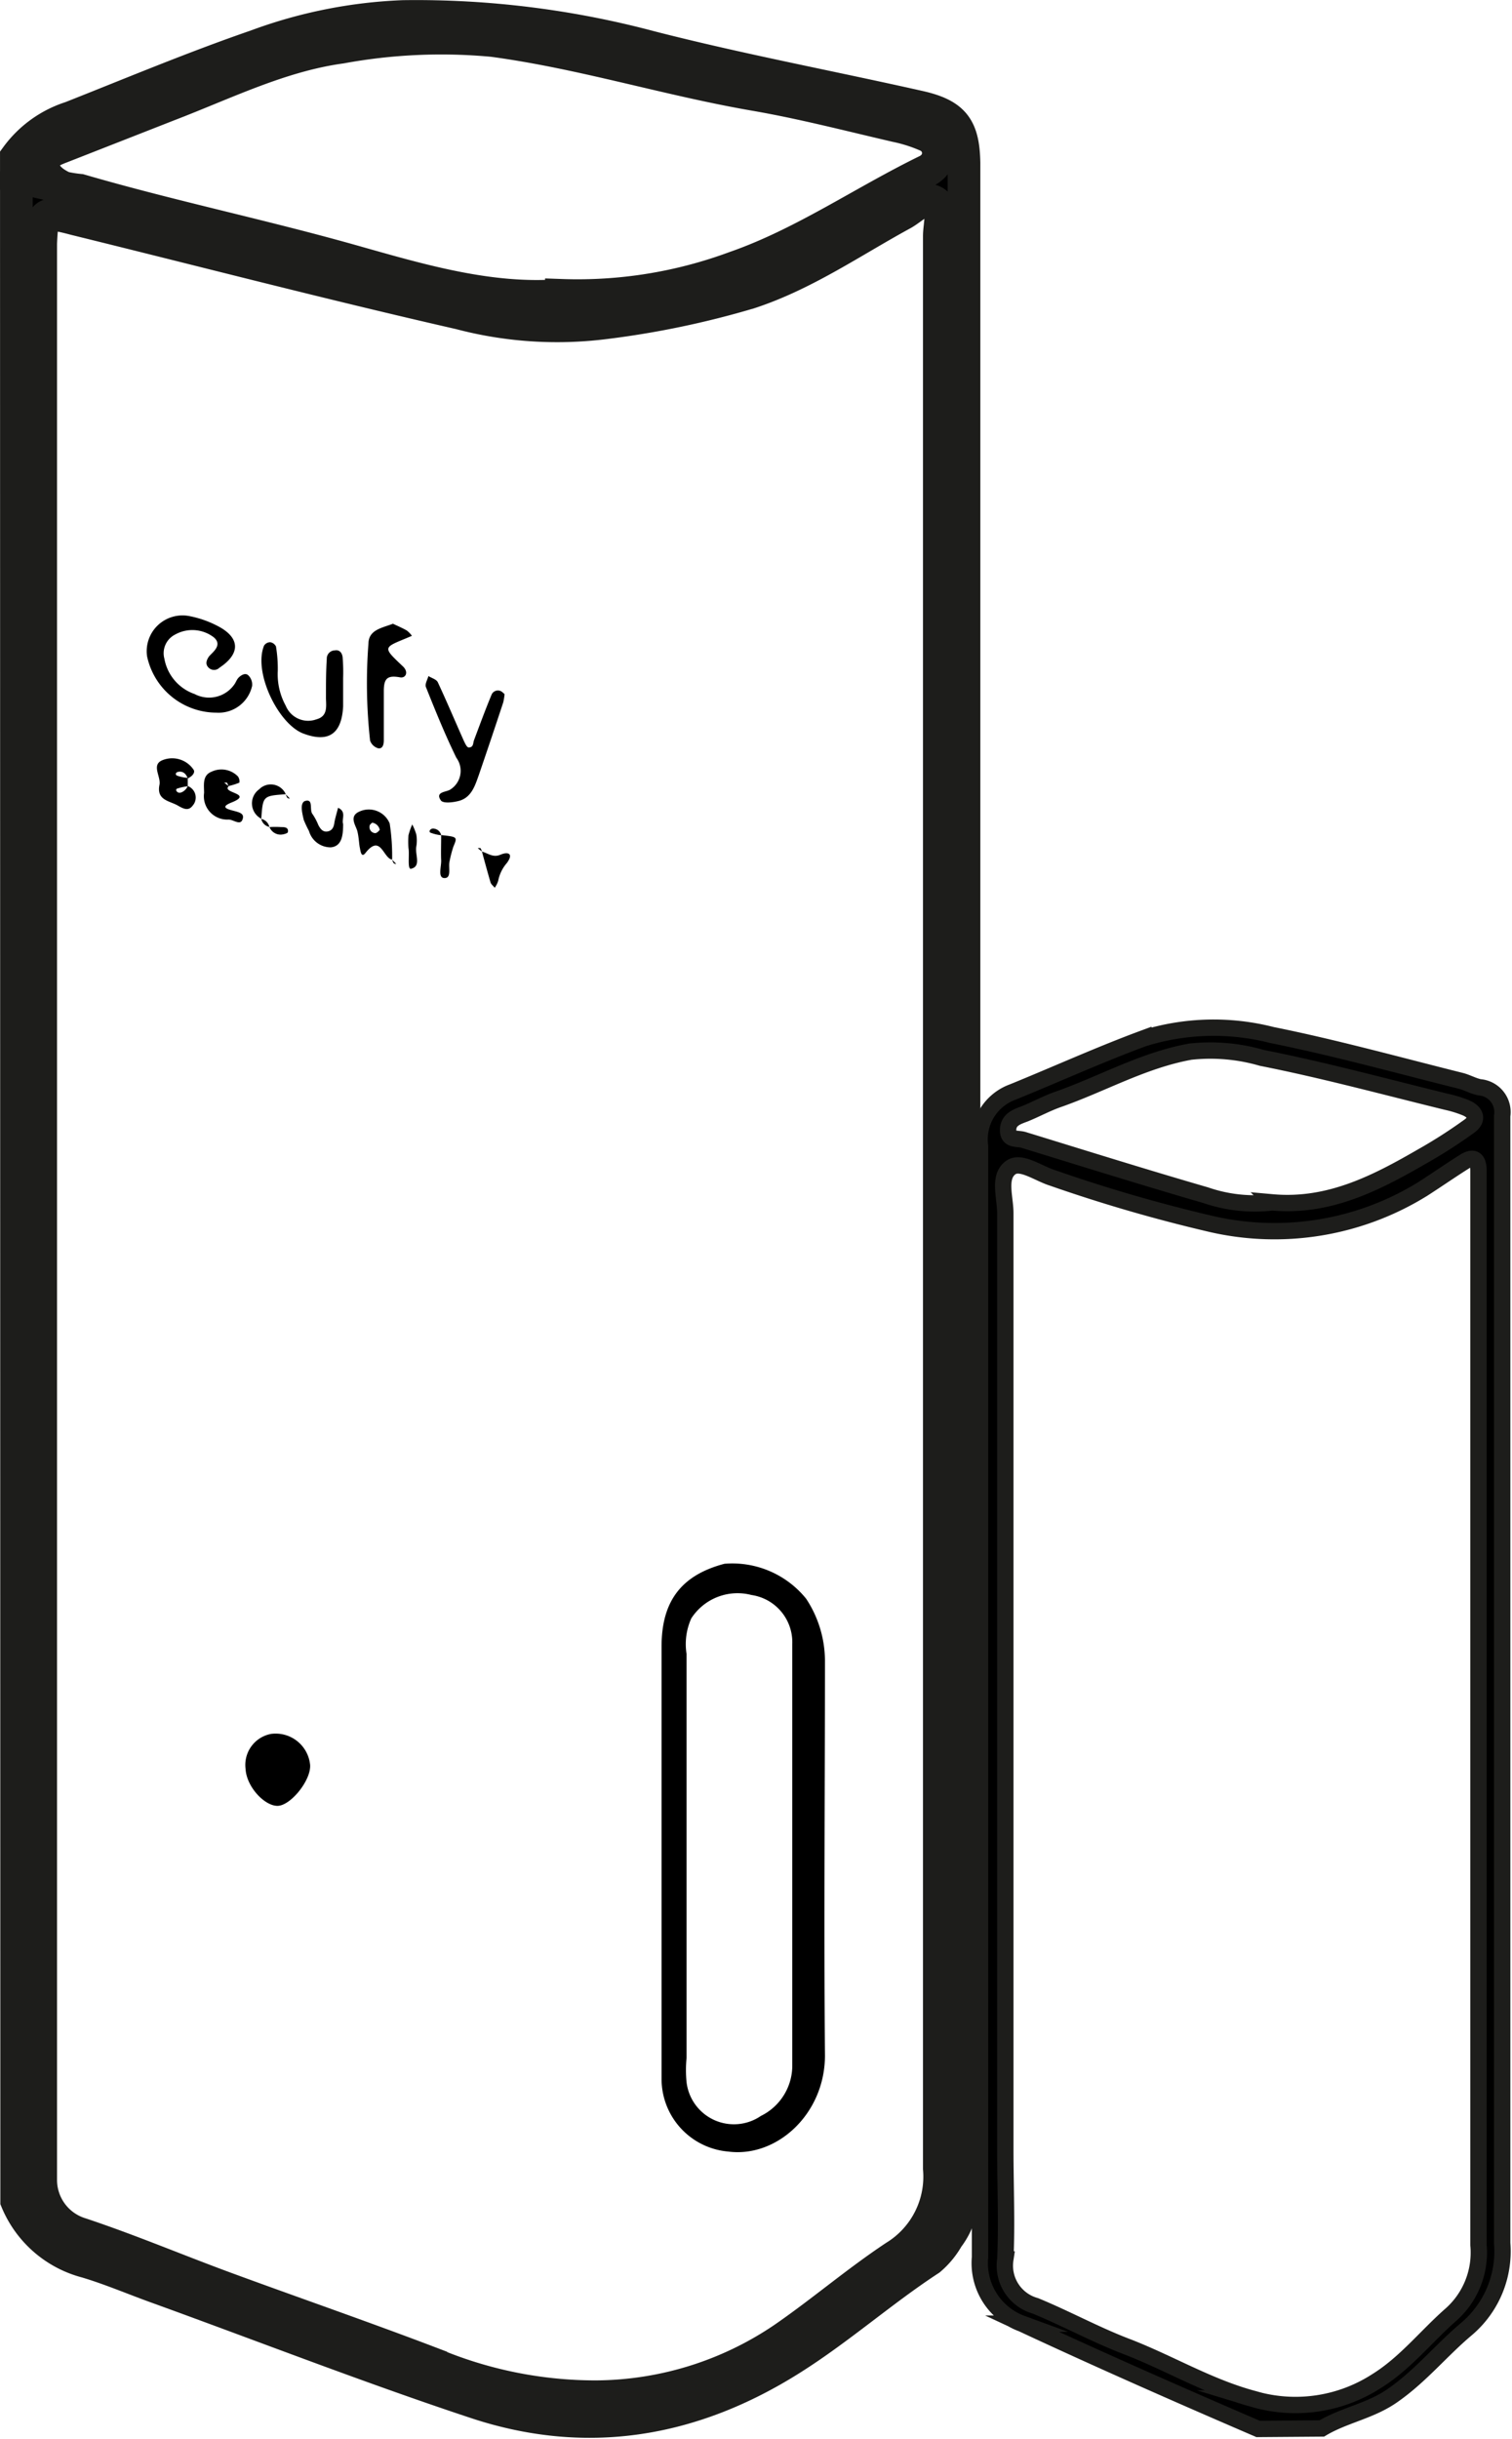 <svg height="52.65mm" viewBox="0 0 92.54 149.23" width="32.65mm" xmlns="http://www.w3.org/2000/svg"><g transform="translate(-1.51 -1.11)"><path d="m2.51 10.71a6.62 6.62 0 0 1 3.34-2.41c3.77-1.49 7.51-3.06 11.34-4.38a29.09 29.09 0 0 1 9-1.8 55.7 55.7 0 0 1 15.15 1.88c5.43 1.39 10.94 2.42 16.41 3.65 2.14.48 2.72 1.27 2.76 3.42v1.5q0 60.22 0 120.44c0 1.74.16 3.49-1 5a4.92 4.92 0 0 1 -1.1 1.33c-2.91 1.9-5.51 4.22-8.46 6.08-6.11 3.86-12.62 4.94-19.47 2.62-6.48-2.15-12.98-4.69-19.48-7.04-1.4-.51-2.79-1.1-4.2-1.52a6.36 6.36 0 0 1 -4.27-3.72zm56.49 64.08q0-29.61 0-59.23c0-.73.35-1.74-.33-2.11s-1.31.44-2 .79c-3.05 1.67-5.93 3.67-9.28 4.77a54.39 54.39 0 0 1 -8.94 1.86 23.31 23.31 0 0 1 -8.8-.6c-7.85-1.79-15.65-3.82-23.54-5.76-1.92-.51-2.03-.41-2.11 1.49v1.25 115.43 1.75a3.45 3.45 0 0 0 2.45 3.35c3 1 5.88 2.22 8.84 3.31 4.19 1.54 8.42 3 12.59 4.59a25.71 25.71 0 0 0 10.14 2.06 20.64 20.64 0 0 0 11.45-3.57c2.31-1.59 4.46-3.44 6.81-5a5.74 5.74 0 0 0 2.72-5.39c0-19.66 0-39.33 0-58.99zm-23.13-55.61a27.77 27.77 0 0 0 10.63-1.71c4.19-1.46 7.81-4 11.77-5.93a.86.86 0 0 0 .2-.13 1.16 1.16 0 0 0 -.23-2 9.36 9.36 0 0 0 -1.88-.6c-2.89-.67-5.77-1.42-8.69-1.92-5.36-.93-10.55-2.57-16-3.3a34 34 0 0 0 -9.28.41c-3.72.51-7.09 2.2-10.56 3.53q-3.24 1.27-6.48 2.54c-.53.21-1.2.42-1.19 1.11s.63 1.13 1.24 1.41a7.42 7.42 0 0 0 1 .16c5.46 1.59 11 2.74 16.52 4.29 4.25 1.2 8.57 2.5 12.95 2.14z" stroke="#1d1d1b" stroke-miterlimit="10" stroke-width="2"/><path d="m78.51 149.71c-4.85-2.09-9.67-4.21-14.45-6.44a3.94 3.94 0 0 1 -2.57-4.06q0-34 0-68a3.08 3.08 0 0 1 2-3.29c2.68-1.09 5.32-2.29 8-3.28a14.39 14.39 0 0 1 7.86-.21c3.88.78 7.7 1.84 11.55 2.8.4.1.77.32 1.17.4a1.52 1.52 0 0 1 1.38 1.75v1.75q0 33.6 0 67.21a6.22 6.22 0 0 1 -2.2 5.27c-1.52 1.28-2.77 2.83-4.43 4-1.38 1-3 1.23-4.41 2.07zm13.49-43.25v-31.74c0-.67 0-1.34 0-2s-.27-.92-.88-.53c-.84.53-1.66 1.1-2.5 1.64a17.24 17.24 0 0 1 -12.94 2.17 94.31 94.31 0 0 1 -9.76-2.83c-.86-.27-1.92-1.06-2.53-.64-.82.56-.34 1.85-.35 2.83q0 28.62 0 57.24c0 2.25.1 4.5 0 6.74a2.55 2.55 0 0 0 1.84 2.84c1.92.79 3.75 1.8 5.69 2.53 2.56 1 4.9 2.41 7.57 3.14a9.15 9.15 0 0 0 7.61-1.06c1.73-1.07 3-2.68 4.48-4a5.07 5.07 0 0 0 1.77-4.33c0-10.67 0-21.33 0-32zm-12.62-31.79c3.47.31 6.35-1.18 9.17-2.81a30.66 30.66 0 0 0 2.9-1.86c.56-.41.37-.86-.21-1.11a7.13 7.13 0 0 0 -1.19-.37c-3.76-.92-7.51-1.94-11.31-2.69a11.28 11.28 0 0 0 -4.38-.38c-2.92.53-5.44 2-8.15 2.94-.69.25-1.35.61-2 .87-.49.18-1 .36-1 1s.58.47.95.59c3.71 1.14 7.41 2.3 11.14 3.38a9.22 9.22 0 0 0 4.08.44z" stroke="#1d1d1b" stroke-miterlimit="10"/><path d="m42 114.84c0-4.32 0-8.64 0-13 0-2.79 1.23-4.37 3.85-5.06a5.81 5.81 0 0 1 5 2.14 6.92 6.92 0 0 1 1.15 3.75c0 8.07-.07 16.14 0 24.2 0 3.55-2.93 6.26-5.92 5.87a4.46 4.46 0 0 1 -4.08-4.42c0-4.5 0-8.99 0-13.48zm8-.15c0-4.32 0-8.65 0-13a2.92 2.92 0 0 0 -2.5-3 3.37 3.37 0 0 0 -3.68 1.43 3.83 3.83 0 0 0 -.29 2.18q0 12.36 0 24.71a7.41 7.41 0 0 0 0 1.49 2.92 2.92 0 0 0 4.55 2.06 3.43 3.43 0 0 0 1.92-3.14c0-4.24 0-8.48 0-12.73z"/><path d="m14.76 44.71a4.35 4.35 0 0 1 -4.25-3.45 2.19 2.19 0 0 1 2.63-2.45 6.29 6.29 0 0 1 1.86.69c1.22.71 1.18 1.64-.06 2.46a.47.47 0 0 1 -.66 0c-.21-.2-.15-.43 0-.66s.92-.7.3-1.21a2.16 2.16 0 0 0 -2.35-.16 1.28 1.28 0 0 0 -.66 1.48 2.81 2.81 0 0 0 1.85 2.16 1.89 1.89 0 0 0 2.42-.57c.1-.13.15-.3.26-.42s.41-.35.61-.15a.79.79 0 0 1 .23.64 2.1 2.1 0 0 1 -2.18 1.64z"/><path d="m20.49 109.09c.06.94-1.2 2.5-2 2.5s-1.89-1.17-1.95-2.25a1.93 1.93 0 0 1 1.55-2.15 2.12 2.12 0 0 1 2.4 1.9z"/><path d="m32.39 43.58a3.49 3.49 0 0 1 -.08.5c-.49 1.49-1 3-1.5 4.46-.22.61-.43 1.32-1.15 1.55-.37.11-1 .19-1.16 0-.4-.56.36-.51.59-.69a1.35 1.35 0 0 0 .35-1.93c-.69-1.41-1.28-2.87-1.86-4.32-.08-.18.09-.45.15-.68.19.12.48.2.57.37.56 1.2 1.07 2.41 1.61 3.62.07.14.17.37.28.38.32 0 .26-.28.34-.47.35-.93.69-1.86 1.07-2.77a.42.42 0 0 1 .61-.18 1.37 1.37 0 0 1 .18.16z"/><path d="m22.51 42.6v1.73c-.09 1.69-.9 2.23-2.43 1.66s-3.08-3.74-2.41-5.38a.45.45 0 0 1 .38-.21.48.48 0 0 1 .35.26 8.24 8.24 0 0 1 .11 1.49 4 4 0 0 0 .49 2.14 1.48 1.48 0 0 0 1.87.83c.78-.21.57-.91.59-1.46 0-.74 0-1.49.05-2.24a.5.5 0 0 1 .49-.52c.32-.06.46.2.48.43a11.41 11.41 0 0 1 .03 1.27z"/><path d="m25.56 39.27c.25.12.56.25.84.41a1.44 1.44 0 0 1 .32.33l-.45.19c-1.31.54-1.31.54-.1 1.68.36.34.18.73-.17.67-.77-.14-1 .05-1 .84v3c0 .24-.05.54-.34.5a.74.74 0 0 1 -.5-.47 32 32 0 0 1 -.1-5.95c.02-.83.82-.94 1.5-1.2z"/><path d="m15.51 49.21c-.47.42 1.57.44.16 1-.59.24-.4.36.05.48s.77.18.63.56-.55 0-.85 0a1.43 1.43 0 0 1 -1.5-1.63c0-.48-.12-1.07.46-1.3a1.41 1.41 0 0 1 1.61.29.51.51 0 0 1 .09.38 3.73 3.73 0 0 1 -.67.21 1.33 1.33 0 0 0 -.09-.21s-.11 0-.17 0z"/><path d="m13 48.7v.51a3.52 3.52 0 0 0 -.66.15c-.12.07 0 .25.16.25s.41-.18.5-.41a.75.75 0 0 1 .29 1.21c-.26.35-.6.15-.87 0-.51-.31-1.35-.32-1.15-1.29.1-.51-.53-1.23.2-1.51a1.58 1.58 0 0 1 1.88.58c.14.19-.11.44-.35.54-.09-.24-.24-.42-.5-.41s-.28.18-.16.24a2.36 2.36 0 0 0 .66.14z"/><path d="m25.51 53.7c-.55-.07-.69-1.6-1.63-.41-.27.35-.31-.16-.35-.33s-.06-.65-.15-1-.55-.92.15-1.21a1.38 1.38 0 0 1 1.83.74 13.09 13.09 0 0 1 .15 2.18zm-.76-1.82a.55.55 0 0 0 -.46-.44s-.13.1-.15.16a.37.37 0 0 0 .32.48c.08.01.2-.08.29-.2z"/><path d="m22.51 51.52c0 .66-.06 1.36-.75 1.43a1.38 1.38 0 0 1 -1.34-1 6.94 6.94 0 0 1 -.32-.68c-.09-.39-.25-1 .06-1.15.57-.18.26.54.48.8a3.45 3.45 0 0 1 .35.66c.12.23.27.44.55.4s.39-.24.43-.51.15-.62.23-.94c.54.24.2.71.31.99z"/><path d="m31 53.21c.37.09.67.39 1.14.19s.82-.07.39.51a2.32 2.32 0 0 0 -.53 1.09 1.5 1.5 0 0 1 -.21.42c-.09-.11-.22-.2-.26-.33-.18-.62-.35-1.24-.52-1.87z"/><path d="m28.51 52.2c1 .11 1 .11.75.7a7.47 7.47 0 0 0 -.24.93c-.08.34.14 1-.3 1s-.19-.7-.21-1.1 0-1 0-1.47z"/><path d="m19 49.7c-1.4.1-1.4.1-1.5 1.5a1.06 1.06 0 0 1 -.13-1.8 1 1 0 0 1 1.63.3z"/><path d="m26.51 53a5.05 5.05 0 0 1 0-.79 4 4 0 0 1 .23-.66 3.22 3.22 0 0 1 .25.62 2.18 2.18 0 0 1 0 .72c-.1.49.33 1.23-.33 1.37-.23.04-.08-.88-.15-1.26z"/><path d="m18 51.71a5.63 5.63 0 0 1 .71 0c.19 0 .47 0 .42.3 0 .08-.26.15-.4.16a.73.73 0 0 1 -.73-.47z"/><path d="m28.51 52.21a2.66 2.66 0 0 1 -.66-.16c-.12-.07 0-.25.16-.25a.52.52 0 0 1 .5.4z"/><path d="m19 49.71.25.25c-.05 0-.13 0-.16-.05a.78.78 0 0 1 -.09-.21z"/><path d="m18 51.7a.63.63 0 0 1 -.5-.49.65.65 0 0 1 .5.51z"/><path d="m31 53.2-.25-.2a.43.43 0 0 1 .17 0 1.12 1.12 0 0 1 .09.22z"/><path d="m25.51 53.71.25.25c-.05 0-.13 0-.16-.05a.67.67 0 0 1 -.09-.21z"/></g></svg>